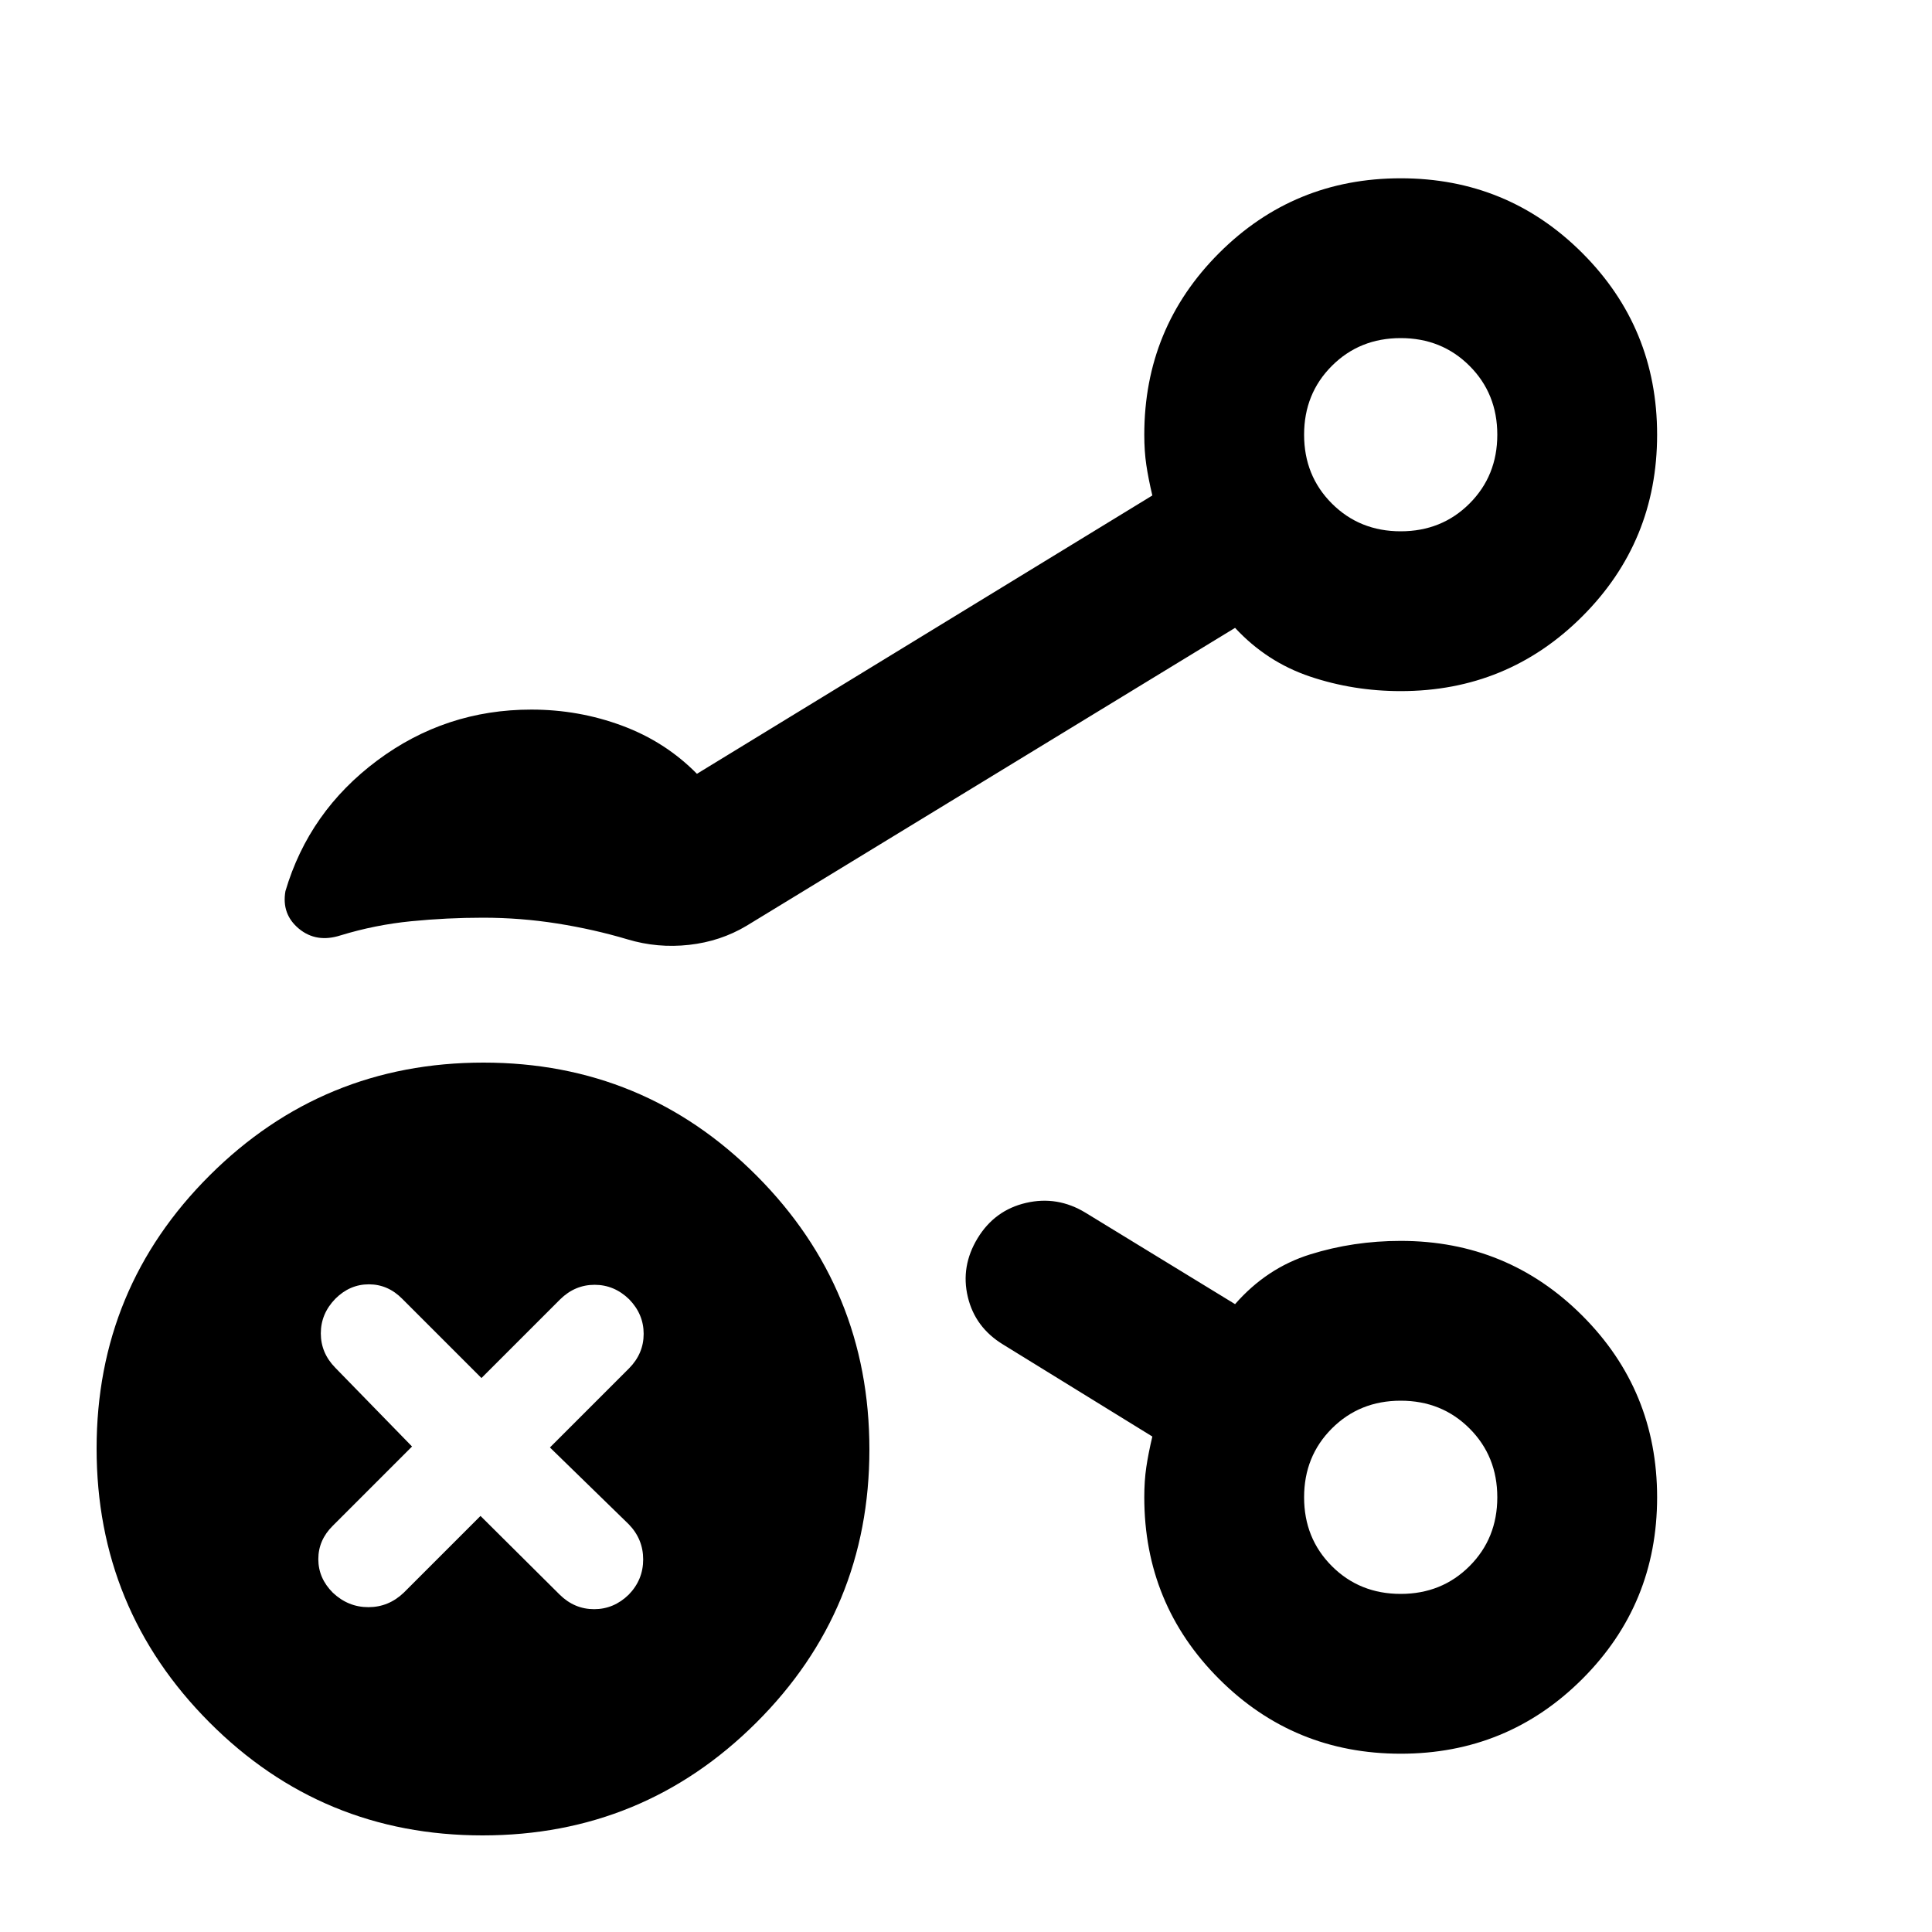 <svg xmlns="http://www.w3.org/2000/svg" height="20" viewBox="0 -960 960 960" width="20"><path d="M696-696q20.4 0 34.2-13.8Q744-723.6 744-744q0-20.4-13.8-34.2Q716.4-792 696-792q-20.4 0-34.2 13.8Q648-764.4 648-744q0 20.4 13.8 34.2Q675.6-696 696-696Zm0 528q20.4 0 34.2-13.8Q744-195.6 744-216q0-20.4-13.8-34.2Q716.4-264 696-264q-20.4 0-34.2 13.8Q648-236.4 648-216q0 20.4 13.8 34.2Q675.6-168 696-168Zm0-576Zm0 528ZM239.77-48Q160-48 104-104.23q-56-56.22-56-136Q48-320 104.23-376q56.22-56 136-56Q320-432 376-375.77q56 56.22 56 136Q432-160 375.77-104q-56.22 56-136 56ZM346.3-575.5l226.29-138.3q-2-8.48-3-15.23-1-6.74-1-14.97 0-53.09 37.16-90.25 37.17-37.16 90.26-37.16 53.1 0 90.25 37.16 37.15 37.17 37.15 90.26 0 53.1-37.16 90.25T696-616.59q-23.56 0-45.07-7.24-21.52-7.24-37.23-24.19L370.93-499.96q-12.91 7.72-28.56 9.46-15.65 1.74-30.57-2.74-16.76-5-34.94-7.88Q258.68-504 240-504q-17.89 0-35.71 1.76-17.83 1.76-35 7-12.07 3.91-20.77-3.3-8.69-7.22-6.69-18.66 11.71-39.63 45.63-64.92 33.91-25.29 76.54-25.29 23.56 0 45.07 7.98 21.52 7.97 37.23 23.93ZM238.76-206.74l39.37 39.13q7.32 7.2 17.09 7.2 9.76 0 17.17-7.2 7.2-7.4 7.2-17.51 0-10.11-7.2-17.51l-39.13-38.13 39.37-39.37q7.2-7.32 7.2-17.09 0-9.76-7.2-17.17-7.41-7.2-17.17-7.2-9.77 0-17.09 7.2l-39.13 39.13-39.37-39.37q-7.11-7.2-16.59-7.2t-16.67 7.2q-7.2 7.41-7.2 17.17 0 9.77 7.2 17.09l38.13 39.13-39.37 39.37q-7.2 7.11-7.2 16.59t7.2 16.67q7.62 7.2 17.67 7.2t17.59-7.2l38.13-38.13ZM695.99-88.59q-53.1 0-90.25-37.16T568.59-216q0-8.23 1-14.97 1-6.75 3-15.23l-74.11-45.69q-13.96-8.48-17.58-23.68-3.62-15.19 4.86-29.15 8.48-13.95 24.06-17.57 15.57-3.62 29.53 4.86l74.35 45.45q15.71-17.95 37.23-24.69 21.51-6.74 45.07-6.74 53.09 0 90.25 37.16 37.16 37.17 37.16 90.26 0 53.1-37.16 90.25-37.17 37.15-90.26 37.15Z"/></svg>